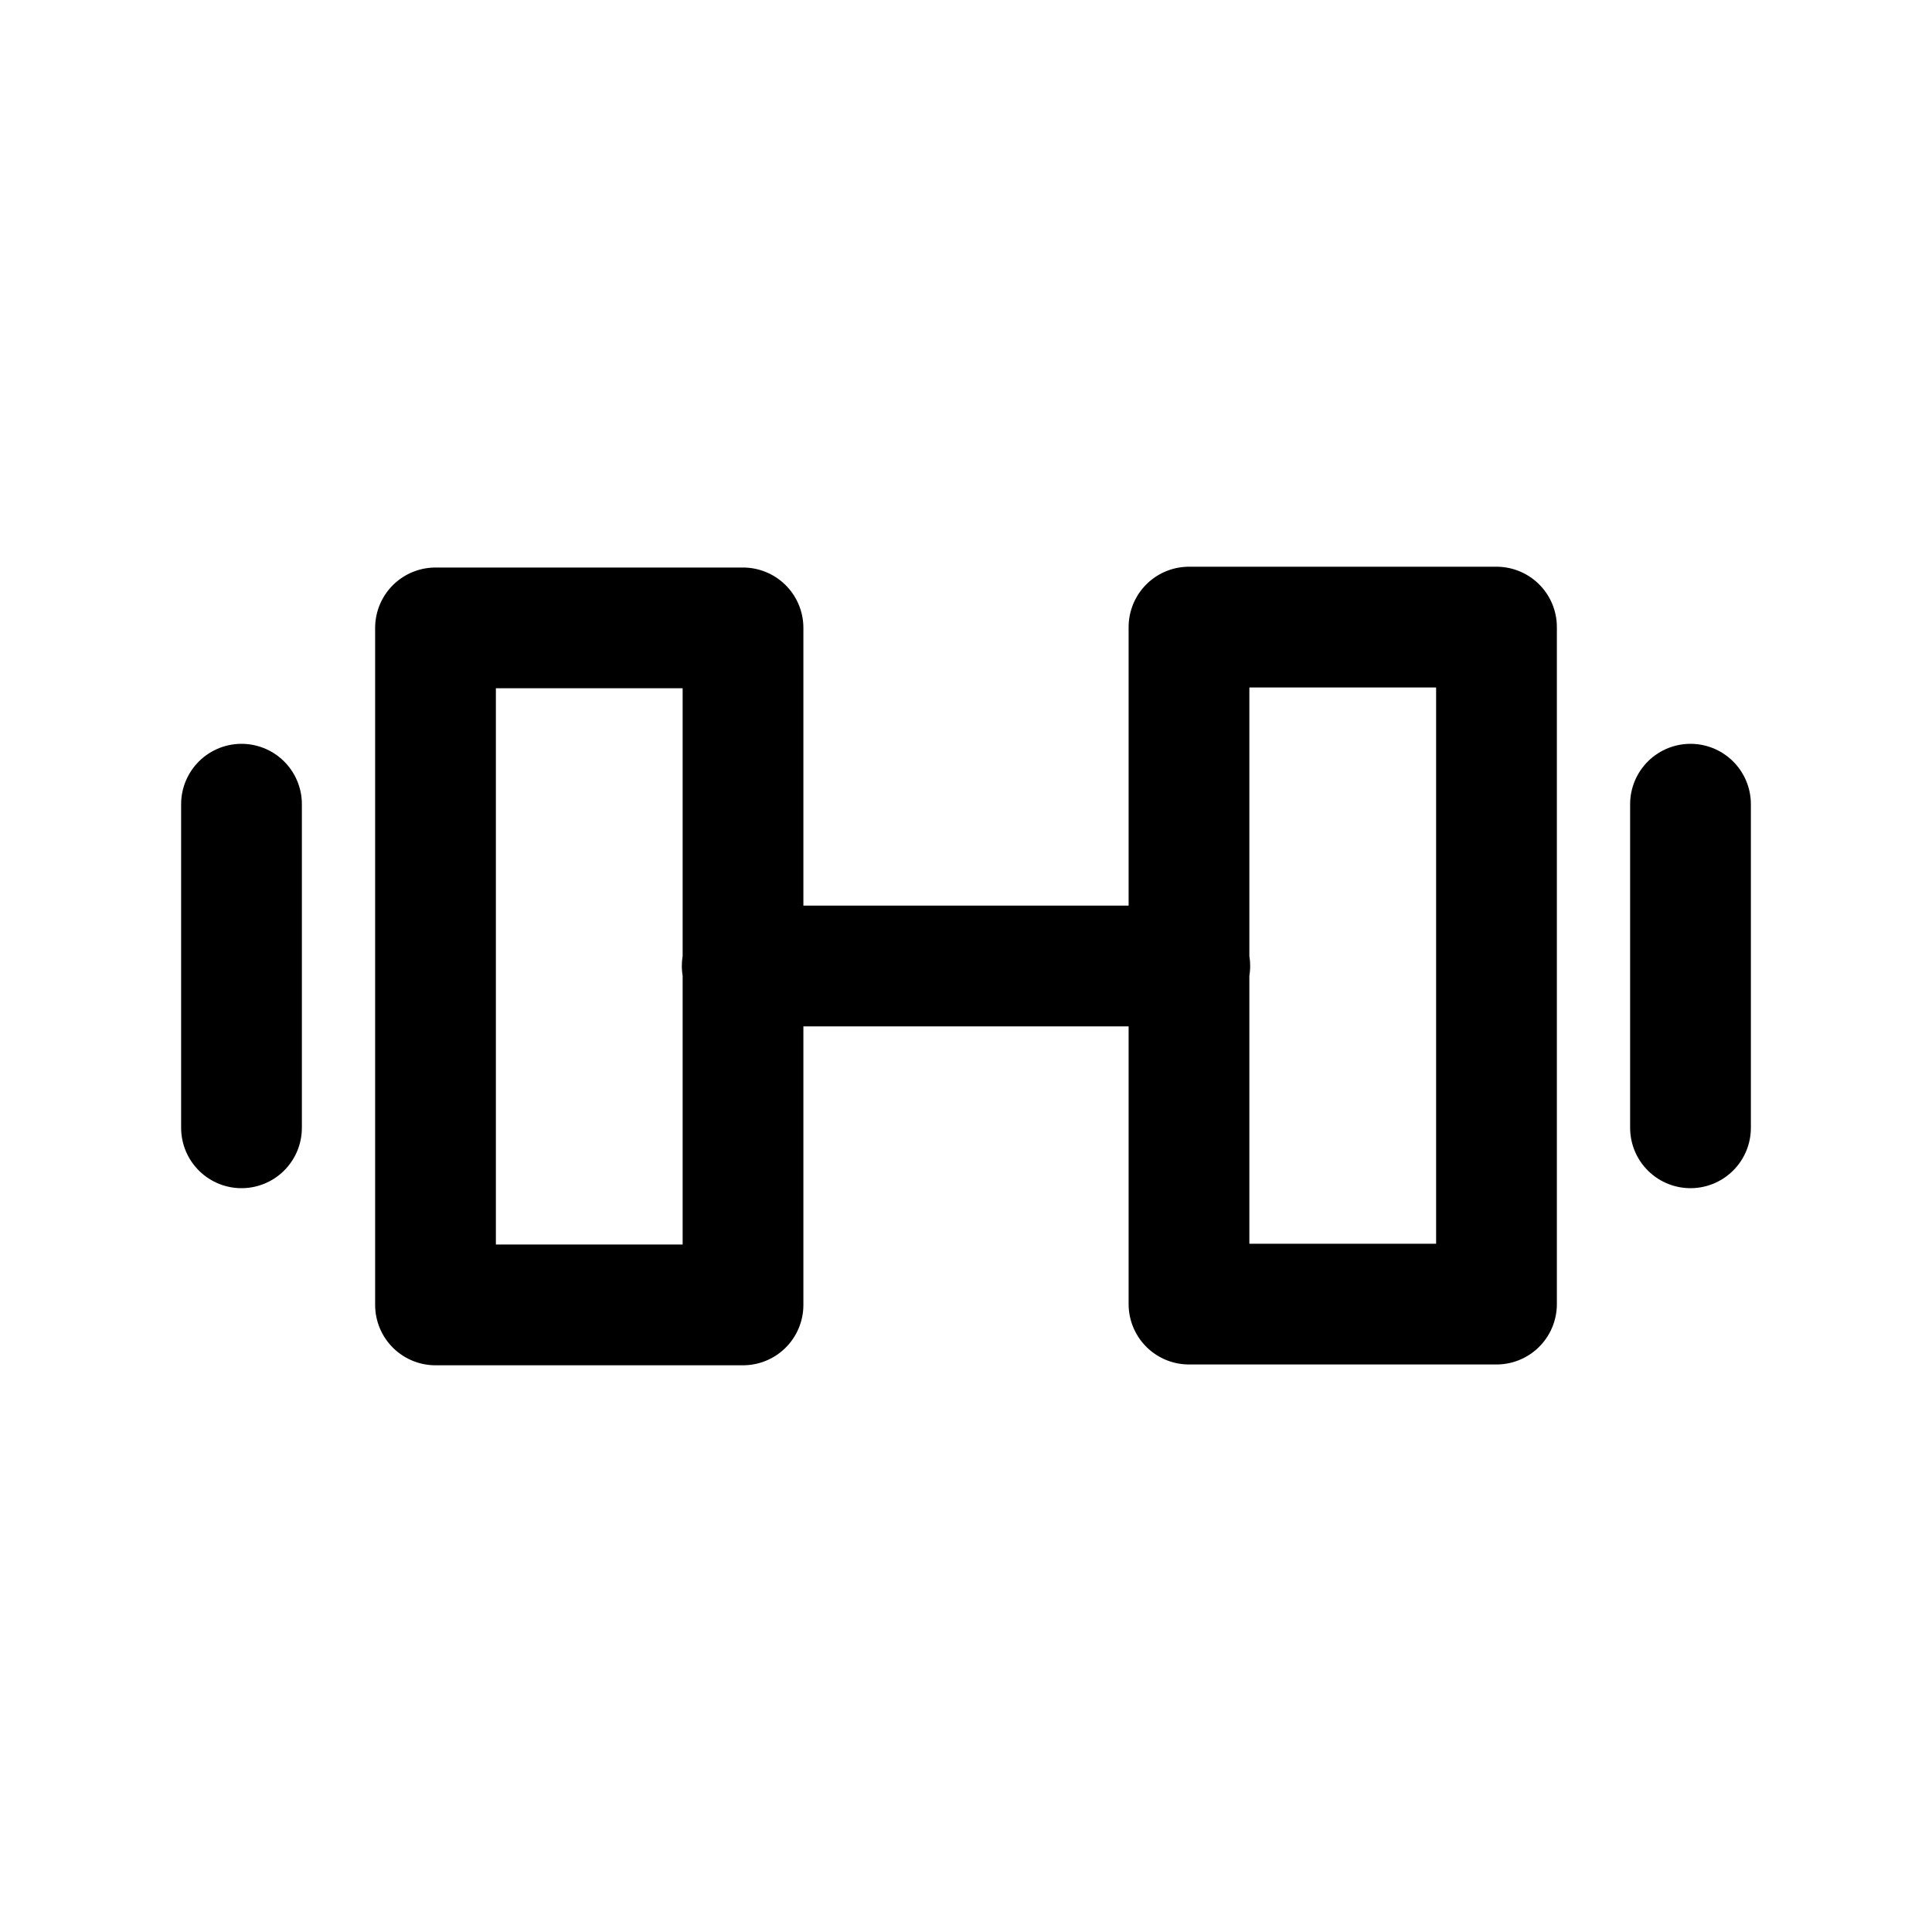 <svg xmlns="http://www.w3.org/2000/svg" width="1.5em" height="1.5em" fill="none" viewBox="0 0 24 24"><path stroke="currentColor" stroke-linecap="round" stroke-linejoin="round" stroke-width="1.5" d="M9.23 7.8H5.41V16.21H9.23V7.8ZM9.22 12H14.78M14.77 16.2H18.59V7.79H14.77V16.2ZM3 9.99V14.01M21 9.99V14.01"/></svg>